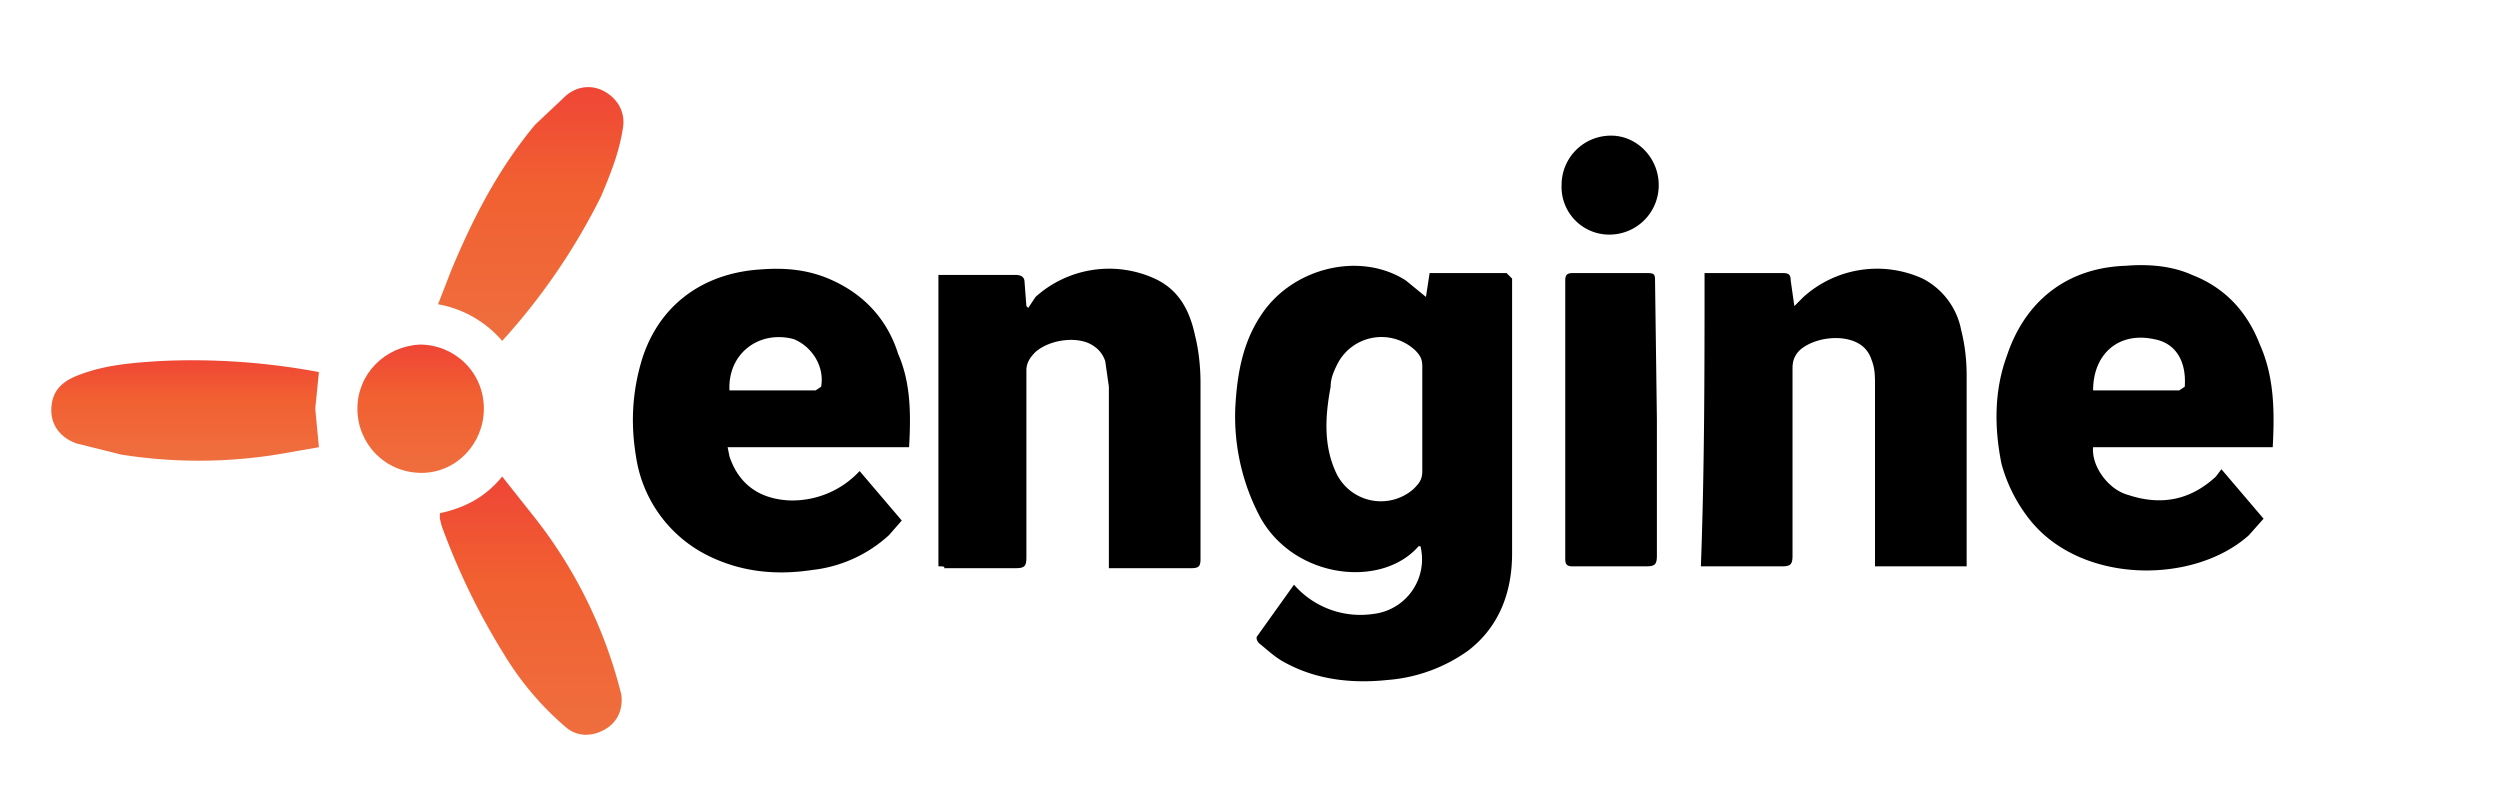 <svg xmlns="http://www.w3.org/2000/svg" viewBox="0 0 136.4 43">
  <g id="Shapes">
    <linearGradient id="SVGID_1_" x1="10.1" x2="10.1" y1="25" y2="19.5" gradientUnits="userSpaceOnUse">
      <stop offset="0" stop-color="#ef6e3e"/>
      <stop offset=".6" stop-color="#f16031"/>
      <stop offset="1" stop-color="#ef4536"/>
    </linearGradient>
    <path fill="url(#SVGID_1_)" d="M17.4 20.3l-.2 2 .2 2.1-2.3.4a27 27 0 0 1-8.5 0l-2.4-.6c-.9-.3-1.4-1-1.4-1.8 0-.9.4-1.5 1.4-1.9 1.5-.6 3-.7 4.5-.8a37.3 37.3 0 0 1 8.7.6z"/>
    <linearGradient id="SVGID_2_" x1="28.9" x2="28.9" y1="40.1" y2="26" gradientUnits="userSpaceOnUse">
      <stop offset="0" stop-color="#ef6e3e"/>
      <stop offset=".6" stop-color="#f16031"/>
      <stop offset="1" stop-color="#ef4536"/>
    </linearGradient>
    <path fill="url(#SVGID_2_)" d="M24 28c1.4-.3 2.5-.9 3.4-2l1.9 2.4a25.6 25.6 0 0 1 4.6 9.5c.1.8-.2 1.5-.9 1.9-.7.4-1.5.4-2.1-.1a16.4 16.4 0 0 1-3.4-4 37.7 37.7 0 0 1-3.4-7l-.1-.4V28z"/>
    <linearGradient id="SVGID_3_" x1="29" x2="29" y1="18.6" y2="4.6" gradientUnits="userSpaceOnUse">
      <stop offset="0" stop-color="#ef6e3e"/>
      <stop offset=".6" stop-color="#f16031"/>
      <stop offset="1" stop-color="#ef4536"/>
    </linearGradient>
    <path fill="url(#SVGID_3_)" d="M27.4 18.6a6 6 0 0 0-3.5-2l.7-1.8c1.2-2.9 2.6-5.6 4.6-8l1.7-1.6c.6-.5 1.4-.6 2.1-.2.7.4 1.1 1.1 1 1.9-.2 1.4-.7 2.6-1.2 3.8a34.6 34.6 0 0 1-5.4 7.9z"/>
    <linearGradient id="SVGID_4_" x1="22.9" x2="22.9" y1="25.8" y2="18.8" gradientUnits="userSpaceOnUse">
      <stop offset="0" stop-color="#ef6e3e"/>
      <stop offset=".6" stop-color="#f16031"/>
      <stop offset="1" stop-color="#ef4536"/>
    </linearGradient>
    <path fill="url(#SVGID_4_)" d="M19.5 22.3c0-1.9 1.5-3.4 3.4-3.5 1.9 0 3.5 1.5 3.5 3.5 0 1.9-1.5 3.5-3.4 3.5-2 0-3.5-1.6-3.5-3.5z"/>
    <path d="M70.6 31.9a4.8 4.8 0 0 0 4.3 1.6 3 3 0 0 0 2.6-3.7h-.1c-2 2.3-6.7 1.8-8.6-1.5a11.7 11.7 0 0 1-1.4-6.1c.1-1.8.4-3.5 1.4-5 1.7-2.6 5.4-3.5 7.9-1.9l1.1.9.2-1.3h4.2l.3.3v15c0 2.1-.7 4-2.4 5.3a8.7 8.7 0 0 1-4.4 1.6c-1.9.2-3.8 0-5.5-.9-.6-.3-1-.7-1.5-1.1-.1-.1-.2-.3-.1-.4l2-2.8zm7-9V20c0-.4-.1-.6-.4-.9a2.7 2.7 0 0 0-4.2.7c-.2.4-.4.8-.4 1.3-.3 1.6-.4 3.2.3 4.7a2.7 2.7 0 0 0 4.2.9c.3-.3.5-.5.5-1v-2.8zM51.2 30.9V15h4.2c.3 0 .5.1.5.4l.1 1.3.1.1.4-.6a6 6 0 0 1 6.5-1c1.3.6 1.9 1.7 2.2 3.1.2.8.3 1.7.3 2.6v9.6c0 .4-.1.5-.5.5h-4.5v-.6-9.3l-.2-1.4c-.1-.3-.3-.6-.6-.8-.8-.6-2.4-.4-3.2.3-.3.3-.5.6-.5 1v10.2c0 .5-.1.6-.6.6h-3.9c.1-.1-.1-.1-.3-.1zM93 14.9h4.3c.3 0 .4.1.4.4l.2 1.4.5-.5a6 6 0 0 1 6.5-1A4 4 0 0 1 107 18c.2.8.3 1.6.3 2.5v10.4h-5v-.6V21c0-.5 0-.9-.2-1.4-.1-.3-.3-.6-.6-.8-.9-.6-2.5-.4-3.3.3-.3.3-.4.6-.4 1v10.2c0 .5-.1.6-.6.6h-4.4c.2-5.4.2-10.7.2-16zM124 24.4h-9.8c-.1 1 .8 2.3 1.9 2.6 1.8.6 3.4.3 4.8-1l.3-.4 2.3 2.7-.8.9c-3 2.7-9.2 2.7-12-.9a8.5 8.5 0 0 1-1.5-3c-.4-2-.4-4 .3-5.9 1-3 3.3-4.8 6.5-4.9 1.2-.1 2.5 0 3.6.5 1.8.7 3 2 3.7 3.8.8 1.8.8 3.7.7 5.6zm-9.8-3.1h4.7l.3-.2c.1-1.4-.5-2.4-1.7-2.6-1.9-.4-3.3.8-3.3 2.8zM49.6 24.4h-9.9l.1.5c.5 1.5 1.6 2.3 3.2 2.4a5 5 0 0 0 3.9-1.6l2.3 2.7-.7.8a7.4 7.4 0 0 1-4.2 1.9c-2 .3-3.9.1-5.7-.8a7.2 7.2 0 0 1-3.9-5.4c-.3-1.8-.2-3.5.3-5.2.9-3 3.3-4.8 6.5-5 1.3-.1 2.5 0 3.7.5 1.9.8 3.2 2.2 3.8 4.1.7 1.6.7 3.3.6 5.1zm-9.8-3.1h4.7l.3-.2c.2-1.1-.5-2.2-1.5-2.6-1.9-.5-3.6.8-3.5 2.8zM90.4 22.9v7.4c0 .5-.1.6-.6.6h-4c-.3 0-.4-.1-.4-.4V15.3c0-.3.1-.4.4-.4h4.1c.4 0 .4.1.4.5l.1 7.5zM90.5 10.1c0 1.5-1.2 2.7-2.7 2.7a2.6 2.6 0 0 1-2.6-2.7c0-1.5 1.2-2.7 2.7-2.7 1.4 0 2.6 1.2 2.6 2.7z" class="st0"/>
  </g>
</svg>
